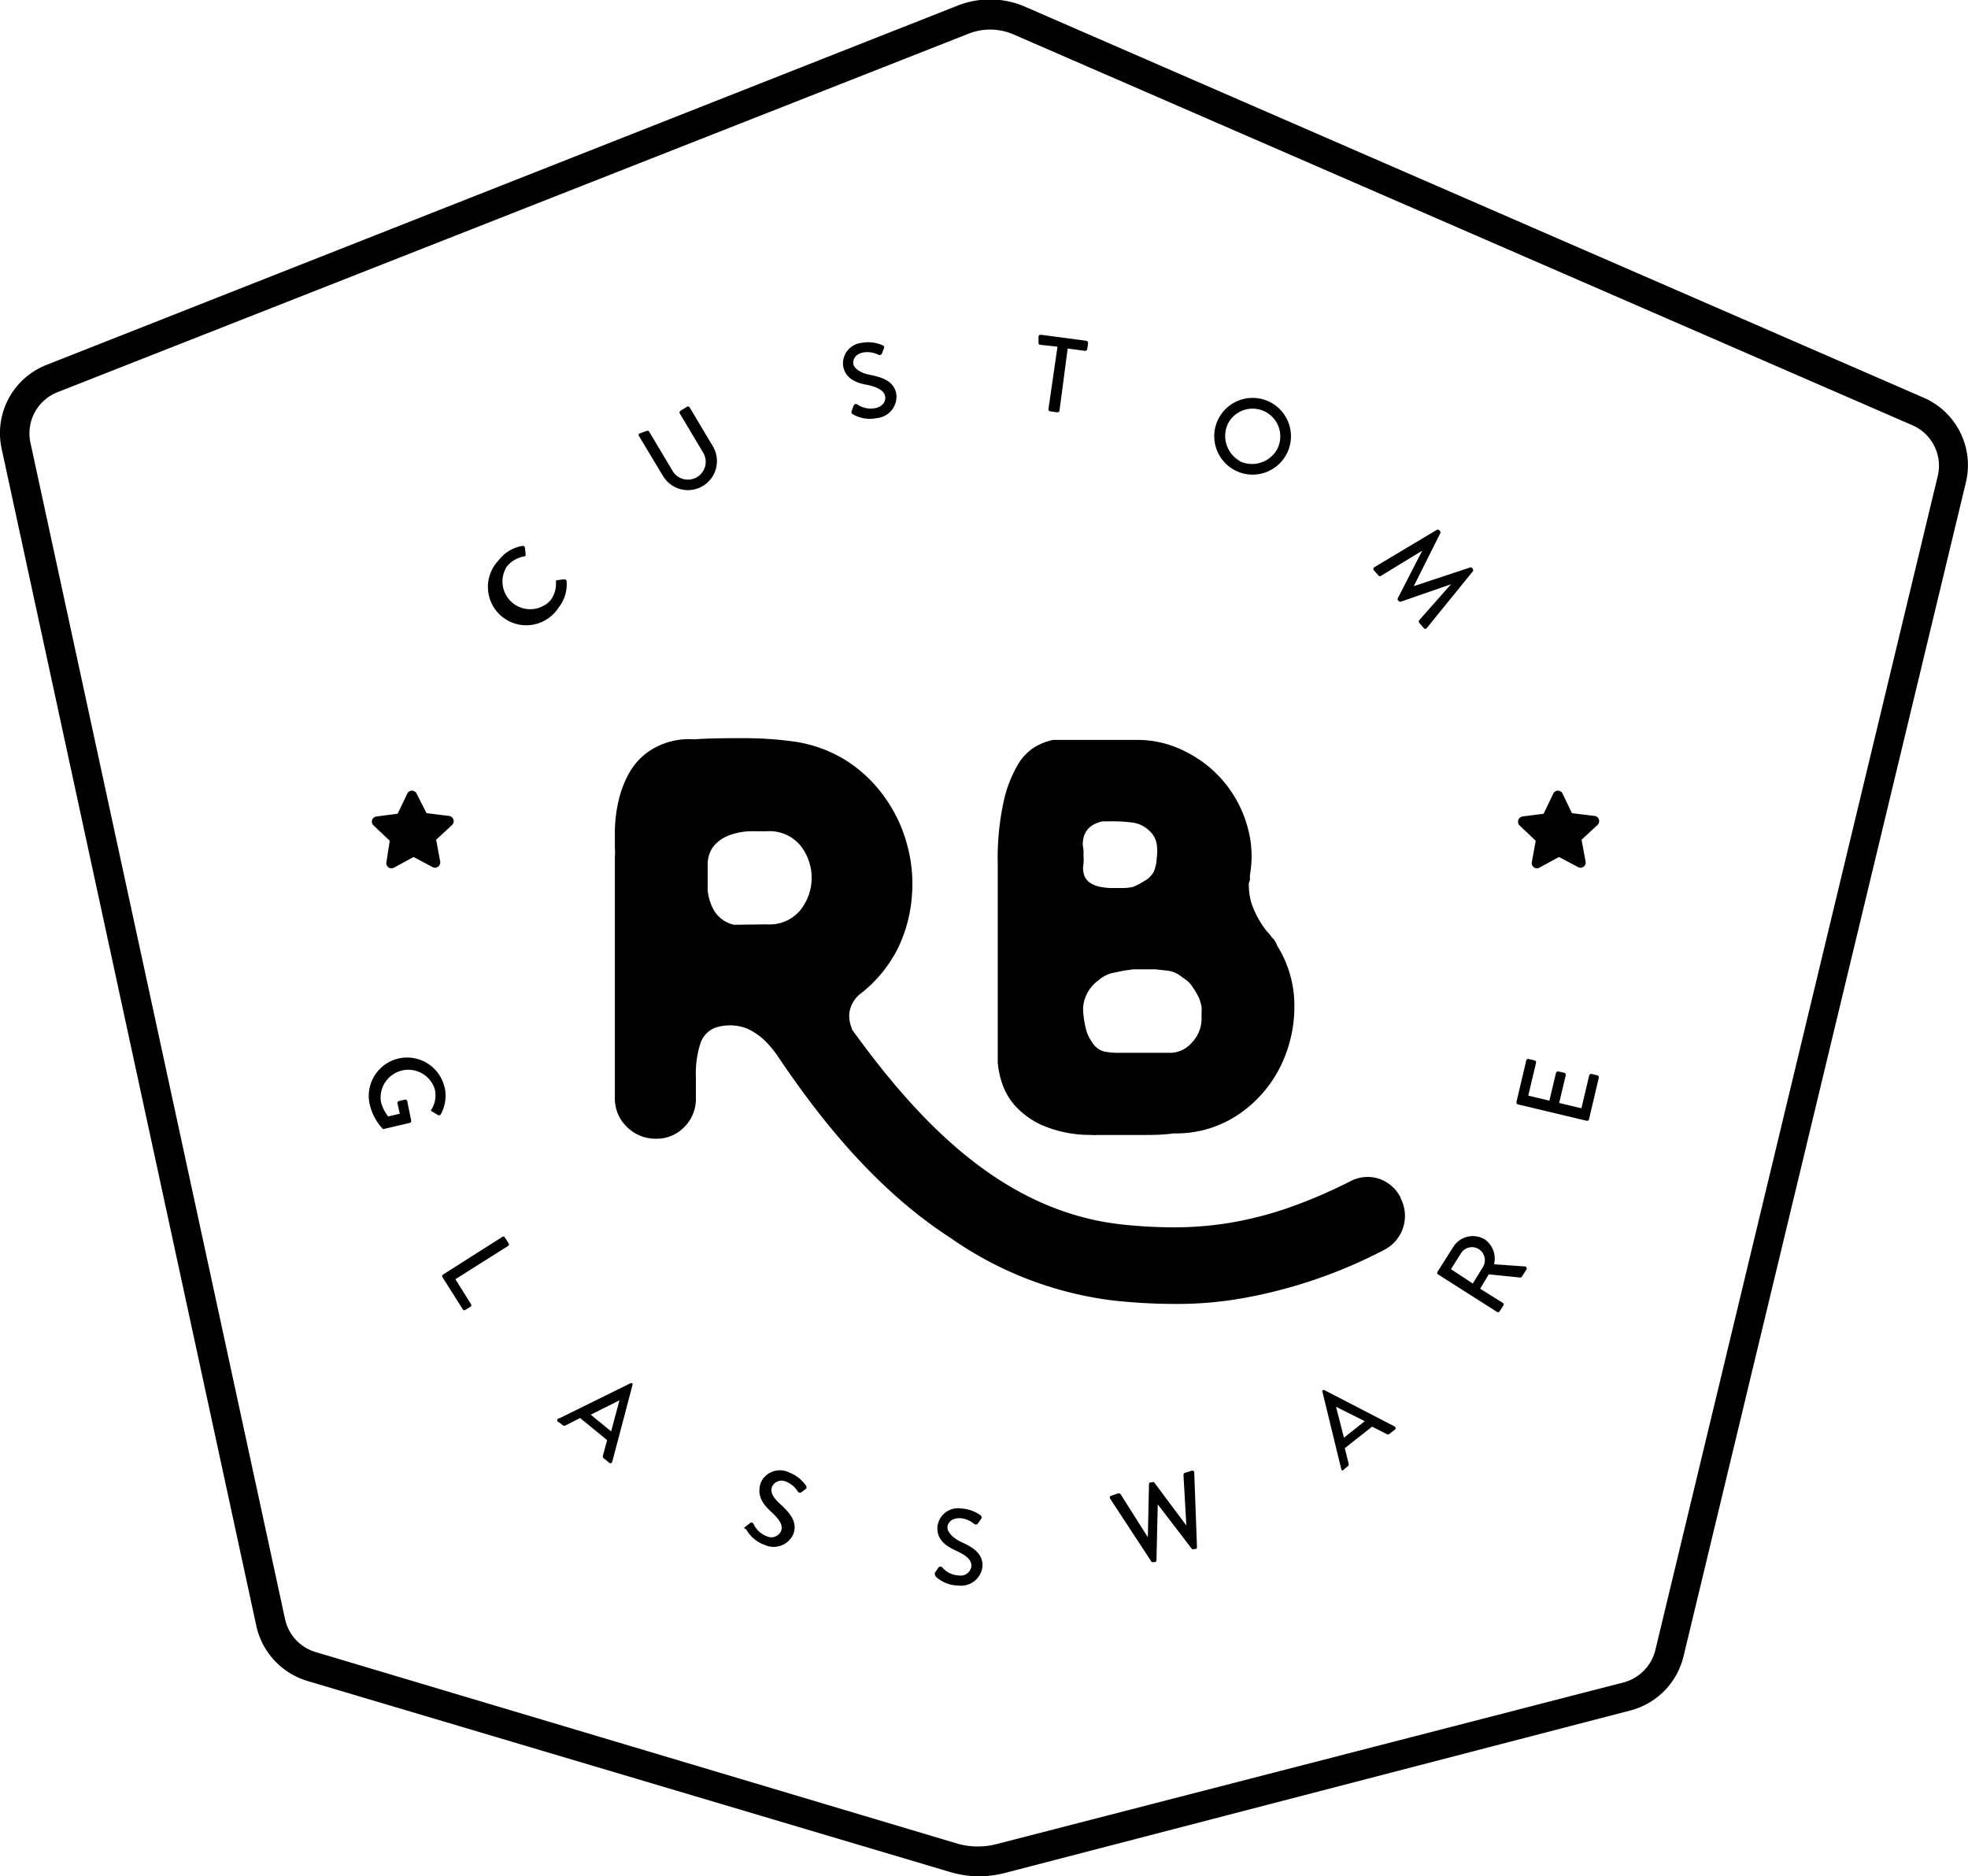 <svg id="ac37626a-7814-4aac-9cdc-594b0d37e17c" data-name="Layer 1" xmlns="http://www.w3.org/2000/svg" viewBox="0 0 136.99 130.6"><title>icon</title><path d="M70.69,77a5.78,5.78,0,0,0,1.85,1.32,8.44,8.44,0,0,0,3,.67L76,79a2.42,2.42,0,0,0,.39,0h1.11c.65,0,1.32,0,2,0s1.4,0,2.2-.11a7.77,7.77,0,0,0,4.5-1.31,8.69,8.69,0,0,0,2.9-3.29,9.39,9.39,0,0,0,1-4.26,7.83,7.83,0,0,0-1.2-4.21,1.4,1.4,0,0,0-.37-.58,3.84,3.84,0,0,0-.37-.45,6.37,6.37,0,0,1-1.07-2,4.55,4.55,0,0,1-.16-1.34.58.58,0,0,0,.08-.29,1.7,1.7,0,0,1,0-.28,7.48,7.48,0,0,0-.2-3.42,8.28,8.28,0,0,0-4.26-5.13,7.3,7.3,0,0,0-3.43-.83H73.3a4.33,4.33,0,0,0-1.17.44,3.48,3.48,0,0,0-1.27,1.27,8.83,8.83,0,0,0-1,2.59,18.66,18.66,0,0,0-.41,4.3V73.94a6.13,6.13,0,0,0,.31,1.48A4.5,4.5,0,0,0,70.69,77Zm11.37-9.15.49.35a1.91,1.91,0,0,1,.42.43c.13.2.26.39.36.58a2.24,2.24,0,0,1,.25.62,1.16,1.16,0,0,1,.06.53c0,.19,0,.38,0,.58a2.4,2.4,0,0,1-.65,1.6,2,2,0,0,1-1.57.74l-1,0-.74,0H77.87a4.56,4.56,0,0,1-1.05-.1,1.39,1.39,0,0,1-.8-.64,2.64,2.64,0,0,1-.45-1,7,7,0,0,1-.17-1.13,2.26,2.26,0,0,1,.23-1.17,2.53,2.53,0,0,1,.72-.92.61.61,0,0,0,.16-.13,2.38,2.38,0,0,1,.86-.45l.87-.18.64-.09.63,0h.91l.84.09A1.88,1.88,0,0,1,82.06,67.85ZM75.4,59a1.34,1.34,0,0,1,0-.56,1.43,1.43,0,0,1,.37-.78,1.65,1.65,0,0,1,.7-.41,1,1,0,0,1,.41-.08h.41a10.35,10.35,0,0,1,1.65.1,2.12,2.12,0,0,1,1.15.64,1.57,1.57,0,0,1,.43.86,3.38,3.38,0,0,1,0,.95,3,3,0,0,1-.19.92,1.59,1.59,0,0,1-.67.68,5.09,5.09,0,0,1-.78.41,3.42,3.42,0,0,1-.87.08c-.22,0-.46,0-.74,0a4.89,4.89,0,0,1-.78-.1,1.91,1.91,0,0,1-.68-.31,1.08,1.08,0,0,1-.39-.68,1.38,1.38,0,0,1,0-.57,4.12,4.12,0,0,0,0-.62A3,3,0,0,0,75.4,59ZM97.5,83.37A2.63,2.63,0,0,0,96,82.05a2.56,2.56,0,0,0-2,.17,35.17,35.17,0,0,1-4.49,1.91,25.14,25.14,0,0,1-4,1,24.15,24.15,0,0,1-3.74.3,35,35,0,0,1-3.67-.2C69.75,84.32,63.89,78,59.3,71.65l0-.06a2.22,2.22,0,0,1-.18-1.06A2.06,2.06,0,0,1,60,69.09v0a9.39,9.39,0,0,0,2.46-3,10,10,0,0,0,1-3.55,10.2,10.2,0,0,0-.29-3.64,10.09,10.09,0,0,0-1.52-3.31A9.62,9.62,0,0,0,59,53a9.3,9.3,0,0,0-3.7-1.38,25.19,25.19,0,0,0-3.47-.24c-1.17,0-2.34,0-3.52.08l0,0a5,5,0,0,0-2.79.62,4.48,4.48,0,0,0-1,.76A4.61,4.61,0,0,0,43.69,54a7.29,7.29,0,0,0-.64,1.77,9.94,9.94,0,0,0-.25,2.38V59a3.57,3.57,0,0,1,0,.62V76.44a2.72,2.72,0,0,0,.84,2,2.81,2.81,0,0,0,2,.82,2.66,2.66,0,0,0,2-.82,2.76,2.76,0,0,0,.8-2V75a6.84,6.84,0,0,1,.33-2.42A1.74,1.74,0,0,1,50,71.47a3.33,3.33,0,0,1,2,.12,4.59,4.59,0,0,1,1.46,1.07,8.79,8.79,0,0,1,.6.74l.25.37c3.19,4.72,7.06,9.31,11.89,12.42a25,25,0,0,0,11.28,4.33,39.45,39.45,0,0,0,4.24.24,26.21,26.21,0,0,0,4.85-.41A34.36,34.36,0,0,0,96.35,87a2.66,2.66,0,0,0,1.15-3.59Zm-46.39-19a2.14,2.14,0,0,1-1.46-1.09,3.65,3.65,0,0,1-.39-1.3V60.08a2.26,2.26,0,0,1,.1-.57,1.83,1.83,0,0,1,.43-.74,2.61,2.61,0,0,1,1-.64,4.59,4.59,0,0,1,1.72-.27h.87a2.78,2.78,0,0,1,2.34,1,3.61,3.61,0,0,1,0,4.48,2.78,2.78,0,0,1-2.34,1ZM34.71,39a2.59,2.59,0,0,1,1.66-1,.14.14,0,0,1,.17.12l.05.47c0,.08,0,.13-.11.14a2,2,0,0,0-1.19.69,1.93,1.93,0,0,0,3,2.4,1.92,1.92,0,0,0,.41-1.3c0-.09,0-.13.11-.14l.47-.06c.08,0,.15.06.16.13a2.61,2.61,0,0,1-.57,1.86A2.67,2.67,0,1,1,34.71,39Zm9.78-8.63a.15.15,0,0,1,0-.19L45,30a.14.14,0,0,1,.19.05l1.6,2.68a1.24,1.24,0,1,0,2.14-1.25l-1.61-2.7a.14.14,0,0,1,.05-.19l.42-.26a.16.16,0,0,1,.2,0l1.63,2.73a2,2,0,0,1-3.47,2.07Zm14.8-1.79.13-.34a.17.17,0,0,1,.24-.1,1.66,1.66,0,0,0,1.26.27c.5-.1.77-.46.69-.84s-.52-.64-1.3-.79-1.46-.45-1.62-1.29A1.45,1.45,0,0,1,60,23.86a2.48,2.48,0,0,1,1.43.17.16.16,0,0,1,.09.24l-.12.31a.18.18,0,0,1-.24.12,1.76,1.76,0,0,0-1.06-.17c-.61.12-.75.55-.7.82s.46.6,1.11.73c.91.18,1.71.44,1.88,1.33a1.5,1.5,0,0,1-1.35,1.69,2.35,2.35,0,0,1-1.68-.27C59.3,28.79,59.23,28.75,59.29,28.61Zm14.32-4.45L72.41,24a.14.14,0,0,1-.12-.16l0-.41a.15.15,0,0,1,.16-.13l3.16.42a.15.15,0,0,1,.13.16l-.06.42a.15.15,0,0,1-.16.12l-1.2-.16-.57,4.32a.15.15,0,0,1-.16.12l-.49-.07a.14.14,0,0,1-.12-.15ZM88.43,28a2.67,2.67,0,1,1-3.61,1.14A2.67,2.67,0,0,1,88.43,28Zm-2.14,4.1a2,2,0,0,0,2.61-.83,1.93,1.93,0,1,0-3.42-1.79A2,2,0,0,0,86.29,32.08ZM100,36.89a.17.17,0,0,1,.17,0l.08.09a.16.16,0,0,1,0,.15L98.41,40.8l0,0,3.89-1.29a.13.13,0,0,1,.14,0l.08.09a.15.15,0,0,1,0,.17l-3.2,3.94a.13.13,0,0,1-.22,0l-.31-.36a.17.17,0,0,1,0-.18L101,40.67h0l-3.46,1.2a.16.16,0,0,1-.15,0l-.08-.1a.12.12,0,0,1,0-.15L99,38.33l0,0-2.87,1.75a.14.14,0,0,1-.16,0l-.32-.37a.14.14,0,0,1,0-.22ZM30.94,75.64a2.67,2.67,0,0,1-.25,1.91.15.15,0,0,1-.21.06l-.41-.25c-.08,0-.09-.1,0-.19a1.91,1.91,0,0,0,.2-1.34,1.93,1.93,0,0,0-3.75.88,2.76,2.76,0,0,0,.5,1l.81-.19-.16-.71a.13.13,0,0,1,.1-.17l.41-.1a.14.14,0,0,1,.17.11L28.62,78a.13.13,0,0,1-.1.16l-1.75.41a.15.15,0,0,1-.13,0,3.73,3.73,0,0,1-.9-1.68,2.67,2.67,0,1,1,5.2-1.22Zm4,10.47a.14.14,0,0,1,.19,0l.26.41a.14.14,0,0,1,0,.19l-3.69,2.33,1.07,1.71a.14.14,0,0,1,0,.19l-.35.22a.14.14,0,0,1-.19,0l-1.41-2.23a.14.14,0,0,1,0-.2Zm4,12.61,4.93-2.43a.19.19,0,0,1,.15,0l0,0a.17.17,0,0,1,0,.14l-1.4,5.31a.13.13,0,0,1-.22.07l-.37-.3a.16.16,0,0,1-.06-.19l.29-1.08-1.88-1.54-1,.51a.19.19,0,0,1-.2,0L38.92,99A.13.13,0,0,1,38.94,98.72Zm3.6.91.58-2.16,0,0-2,1Zm9.35,6.63.29-.22a.17.17,0,0,1,.26,0,1.63,1.63,0,0,0,.93.89.75.75,0,0,0,1-.36c.15-.42-.11-.81-.7-1.35s-1-1.14-.72-2a1.45,1.45,0,0,1,2-.72,2.48,2.48,0,0,1,1.14.89.18.18,0,0,1,0,.25l-.27.2a.18.18,0,0,1-.27,0,1.71,1.71,0,0,0-.81-.7.74.74,0,0,0-1,.34c-.14.39.07.75.56,1.2.69.63,1.24,1.26.92,2.11a1.5,1.5,0,0,1-2,.74,2.38,2.38,0,0,1-1.29-1.1C51.81,106.42,51.77,106.35,51.89,106.26Zm13.24,3.14.2-.3a.18.18,0,0,1,.26,0,1.6,1.6,0,0,0,1.16.56.75.75,0,0,0,.87-.66c0-.44-.36-.74-1.08-1.07s-1.32-.76-1.29-1.62A1.44,1.44,0,0,1,66.92,105a2.54,2.54,0,0,1,1.36.49.18.18,0,0,1,0,.25l-.19.27a.18.18,0,0,1-.27.07,1.72,1.72,0,0,0-1-.41c-.63,0-.86.36-.87.64s.3.69.91,1c.85.38,1.57.81,1.53,1.72a1.5,1.5,0,0,1-1.7,1.33,2.33,2.33,0,0,1-1.57-.64C65.1,109.58,65,109.52,65.13,109.4Zm12.15-5.08a.13.13,0,0,1,.07-.21l.47-.16A.18.18,0,0,1,78,104l1.9,3h0l.08-3.7a.14.14,0,0,1,.09-.12l.13,0a.11.11,0,0,1,.14,0l2.24,3h0l-.2-3.52a.17.17,0,0,1,.09-.14l.48-.15a.13.13,0,0,1,.18.13l.19,5.18a.14.14,0,0,1-.09.14l-.12,0a.12.12,0,0,1-.14,0l-2.38-3.11h0l-.09,3.91a.13.13,0,0,1-.1.11l-.11,0a.13.13,0,0,1-.16-.06Zm16.08-2.08-1.3-5.33a.16.16,0,0,1,0-.14l0,0a.16.16,0,0,1,.15,0l4.87,2.52a.13.13,0,0,1,0,.23l-.37.29a.17.17,0,0,1-.2,0l-1-.51-1.9,1.5.27,1.08a.19.19,0,0,1-.07.19l-.36.29A.13.13,0,0,1,93.36,102.24ZM95,98.92l-2-1,0,0,.55,2.15Zm5.08-10.23a.14.14,0,0,1,0-.19l1.08-1.71a1.61,1.61,0,0,1,2.21-.51A1.64,1.64,0,0,1,104,88l2.14.15a.14.14,0,0,1,.11.22l-.3.47a.15.15,0,0,1-.16.08l-2.16-.22-.6,1,1.6,1a.15.15,0,0,1,0,.2l-.26.4a.14.14,0,0,1-.19,0Zm3.14-.49a.92.92,0,0,0-.29-1.26.9.9,0,0,0-1.23.29L101,88.34l1.52,1Zm2.44-11.33a.14.14,0,0,1-.1-.17l.68-2.89a.15.15,0,0,1,.17-.1l.41.1a.14.14,0,0,1,.1.17l-.54,2.28,1.47.35.46-1.93a.15.15,0,0,1,.17-.1l.4.09a.15.15,0,0,1,.11.17l-.46,1.93,1.55.37.54-2.28a.15.15,0,0,1,.17-.11l.4.1a.14.14,0,0,1,.1.17l-.68,2.88a.14.14,0,0,1-.17.11ZM31.23,56.79l-1.54-.19L29,55.24a.36.36,0,0,0-.65,0l-.67,1.4-1.47.19a.36.36,0,0,0-.2.63l1.12,1.06L26.9,60a.36.36,0,0,0,.53.39l1.36-.74,1.31.7a.37.37,0,0,0,.54-.39l-.28-1.51,1.08-1A.37.37,0,0,0,31.23,56.79Zm79.73,0-1.54-.19-.65-1.36a.36.36,0,0,0-.65,0l-.67,1.4-1.47.19a.37.37,0,0,0-.2.63l1.12,1.06L106.63,60a.36.36,0,0,0,.53.39l1.36-.74,1.32.7a.36.36,0,0,0,.53-.39l-.28-1.51,1.08-1A.37.37,0,0,0,111,56.79ZM68.13,130.6a7.16,7.16,0,0,1-2-.3L21.39,117a5.15,5.15,0,0,1-3.55-3.84L.12,31.26a5.1,5.1,0,0,1,3.14-5.87l63.4-25a6.13,6.13,0,0,1,4.72.09l62.52,27.2a5.12,5.12,0,0,1,2.94,5.91l-19.65,81.69a5.14,5.14,0,0,1-3.71,3.78L69.94,130.37A7.36,7.36,0,0,1,68.13,130.6ZM68.92,2.06a4,4,0,0,0-1.51.29L4,27.3a3.08,3.08,0,0,0-1.88,3.52l17.72,81.87A3.07,3.07,0,0,0,22,115l44.69,13.34a5.24,5.24,0,0,0,2.75,0L113,117.11a3.1,3.1,0,0,0,2.23-2.27l19.65-81.69a3.07,3.07,0,0,0-1.76-3.55L70.56,2.4A4.09,4.09,0,0,0,68.92,2.06Z"/></svg>
